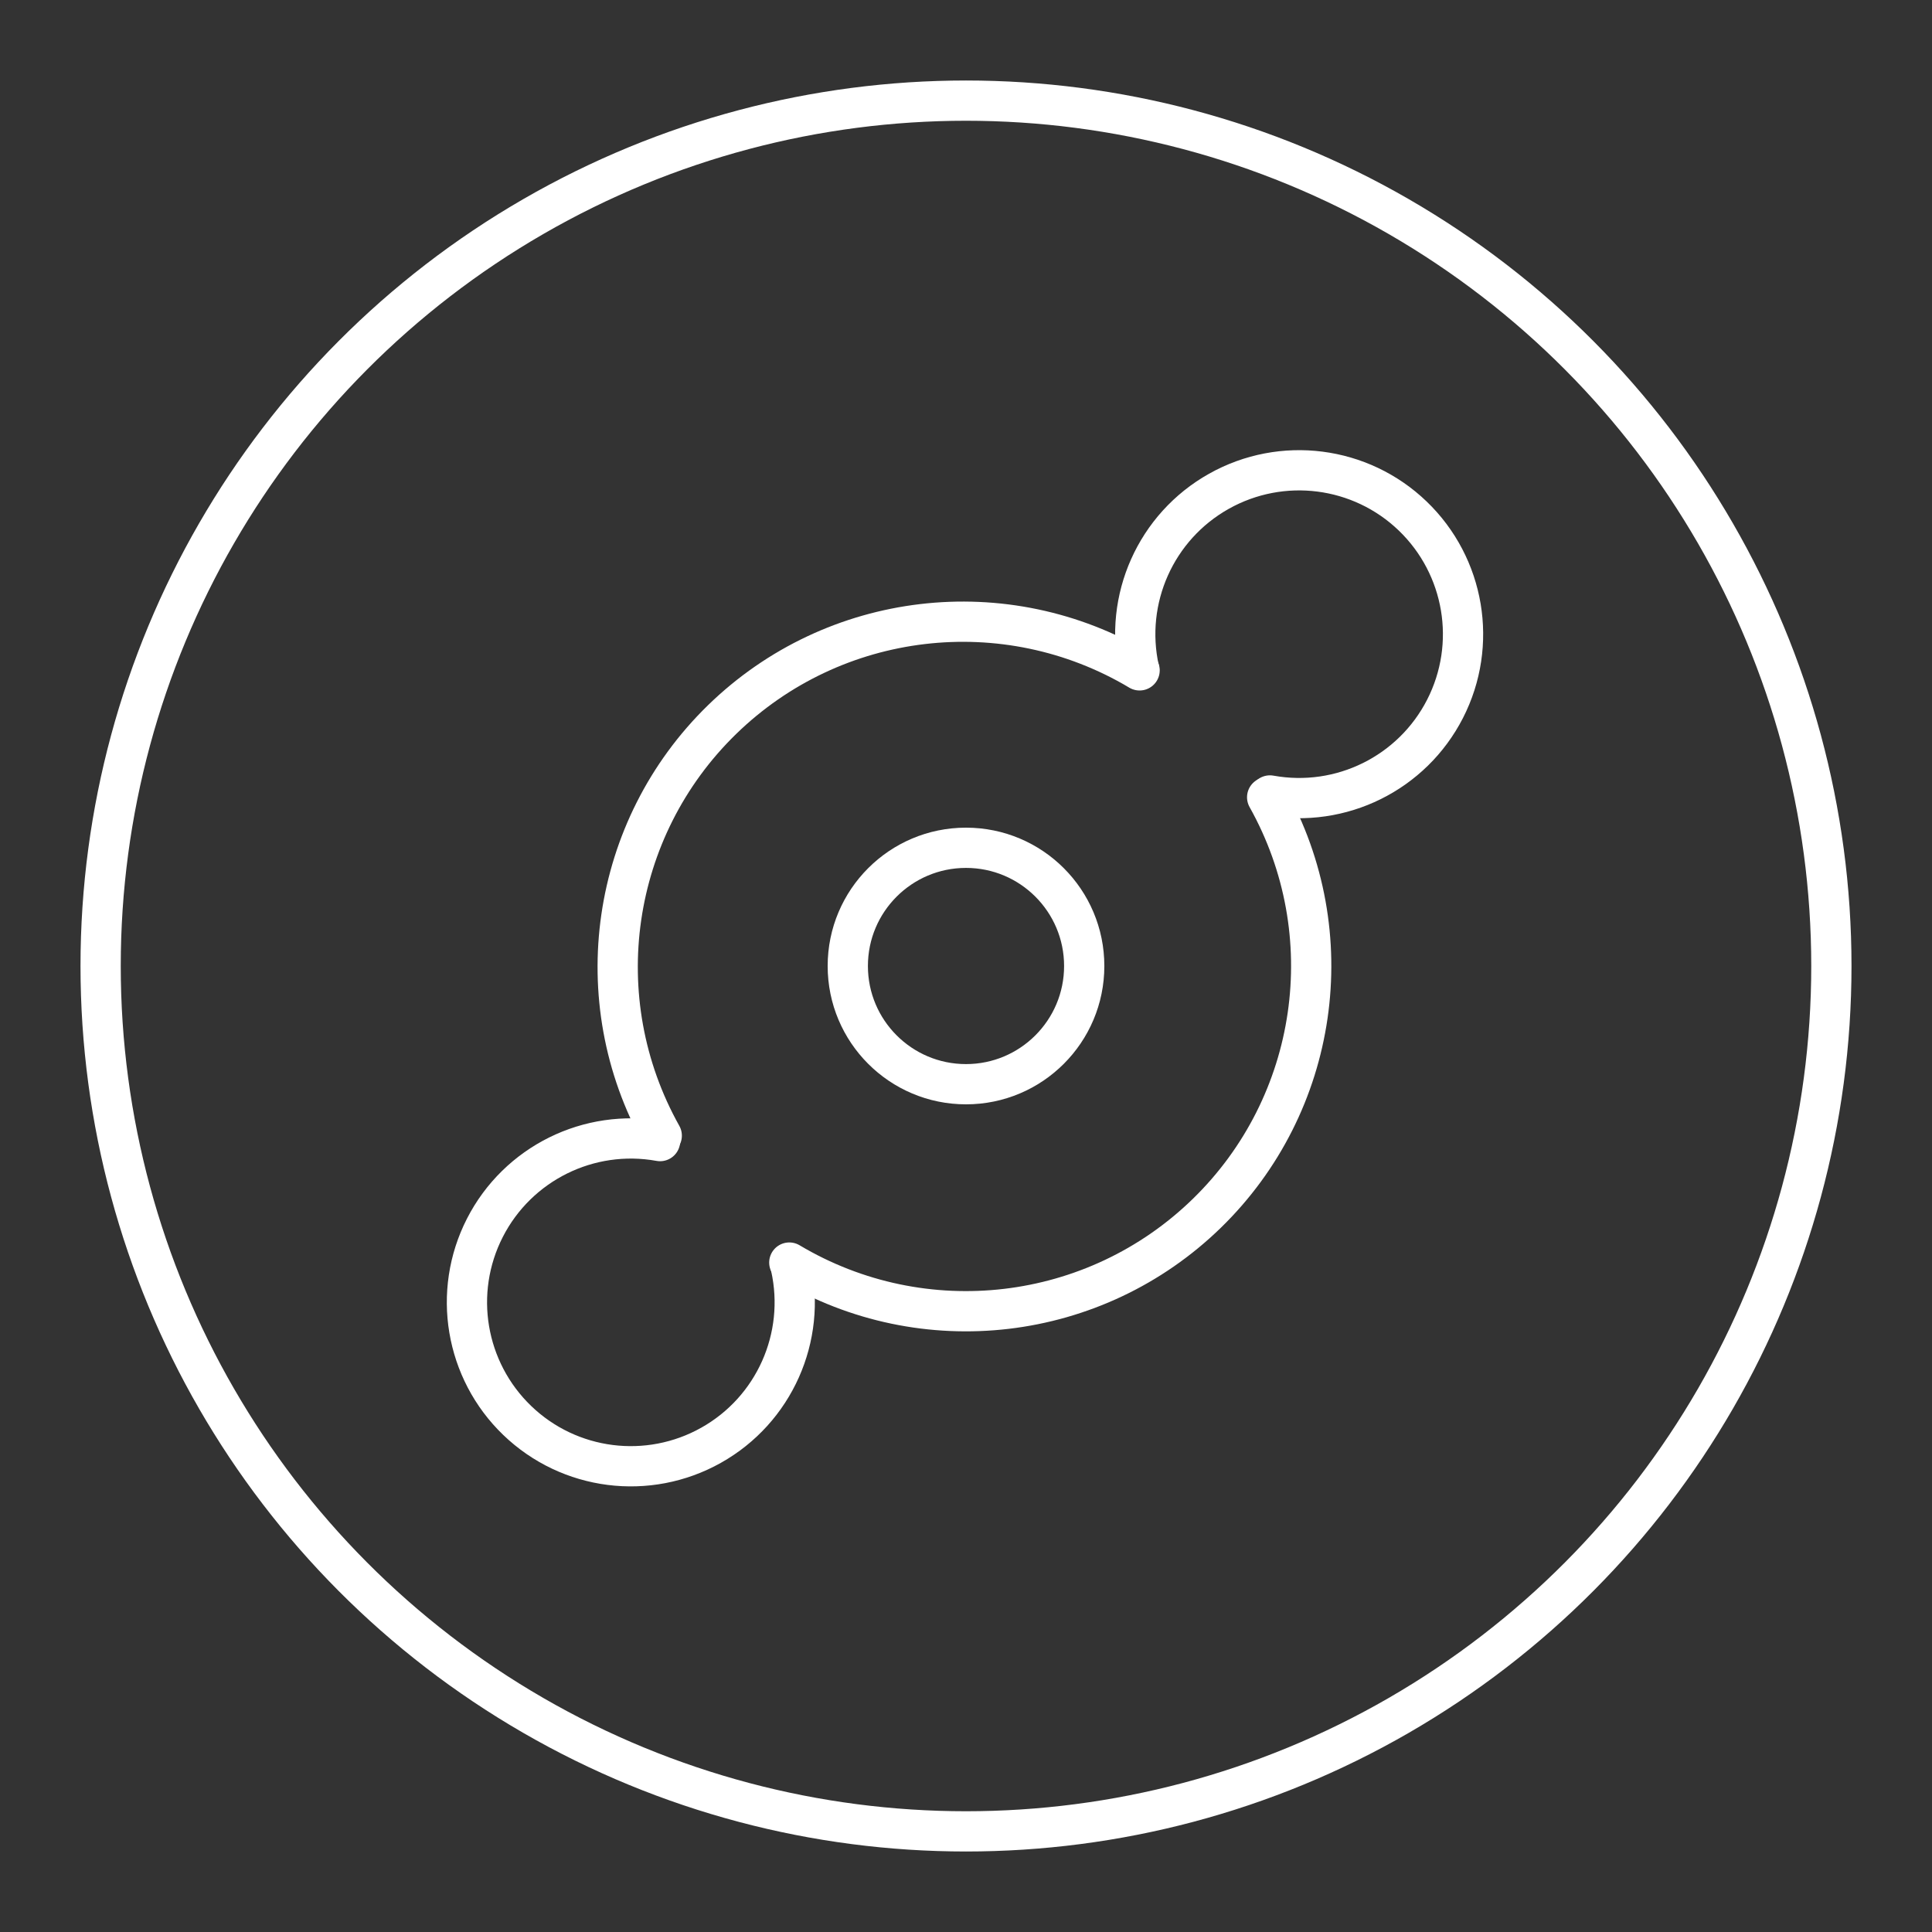 <?xml version="1.0" encoding="UTF-8"?><svg id="a" xmlns="http://www.w3.org/2000/svg" viewBox="0 0 48 48"><rect x="0" y="0" width="48" height="48" fill="#333333" stroke="none"/><defs><style>.i{fill:none;stroke:#fff;stroke-linecap:round;stroke-linejoin:round;}</style></defs><g id="b"><circle id="c" class="i" cx="24" cy="24" r="21.5"/><path id="d" class="i" d="M19.648,31.474c.389,1.753-.415,3.554-1.981,4.433-1.565.879-3.522.63-4.816-.615s-1.621-3.19-.804-4.788,2.585-2.474,4.352-2.154"/><path id="e" class="i" d="M28.302,16.639c-.389-1.753.415-3.554,1.981-4.433,1.565-.879,3.522-.63,4.816.615s1.621,3.19.804,4.788c-.817,1.599-2.585,2.474-4.352,2.154"/><path id="f" class="i" d="M31.482,19.808c1.898,3.388,1.283,7.628-1.499,10.337-2.782,2.709-7.037,3.211-10.373,1.223"/><path id="g" class="i" d="M16.441,28.215c-1.898-3.388-1.283-7.628,1.499-10.337,2.782-2.709,7.037-3.211,10.373-1.223"/><circle id="h" class="i" cx="24" cy="24" r="2.937"/></g></svg>